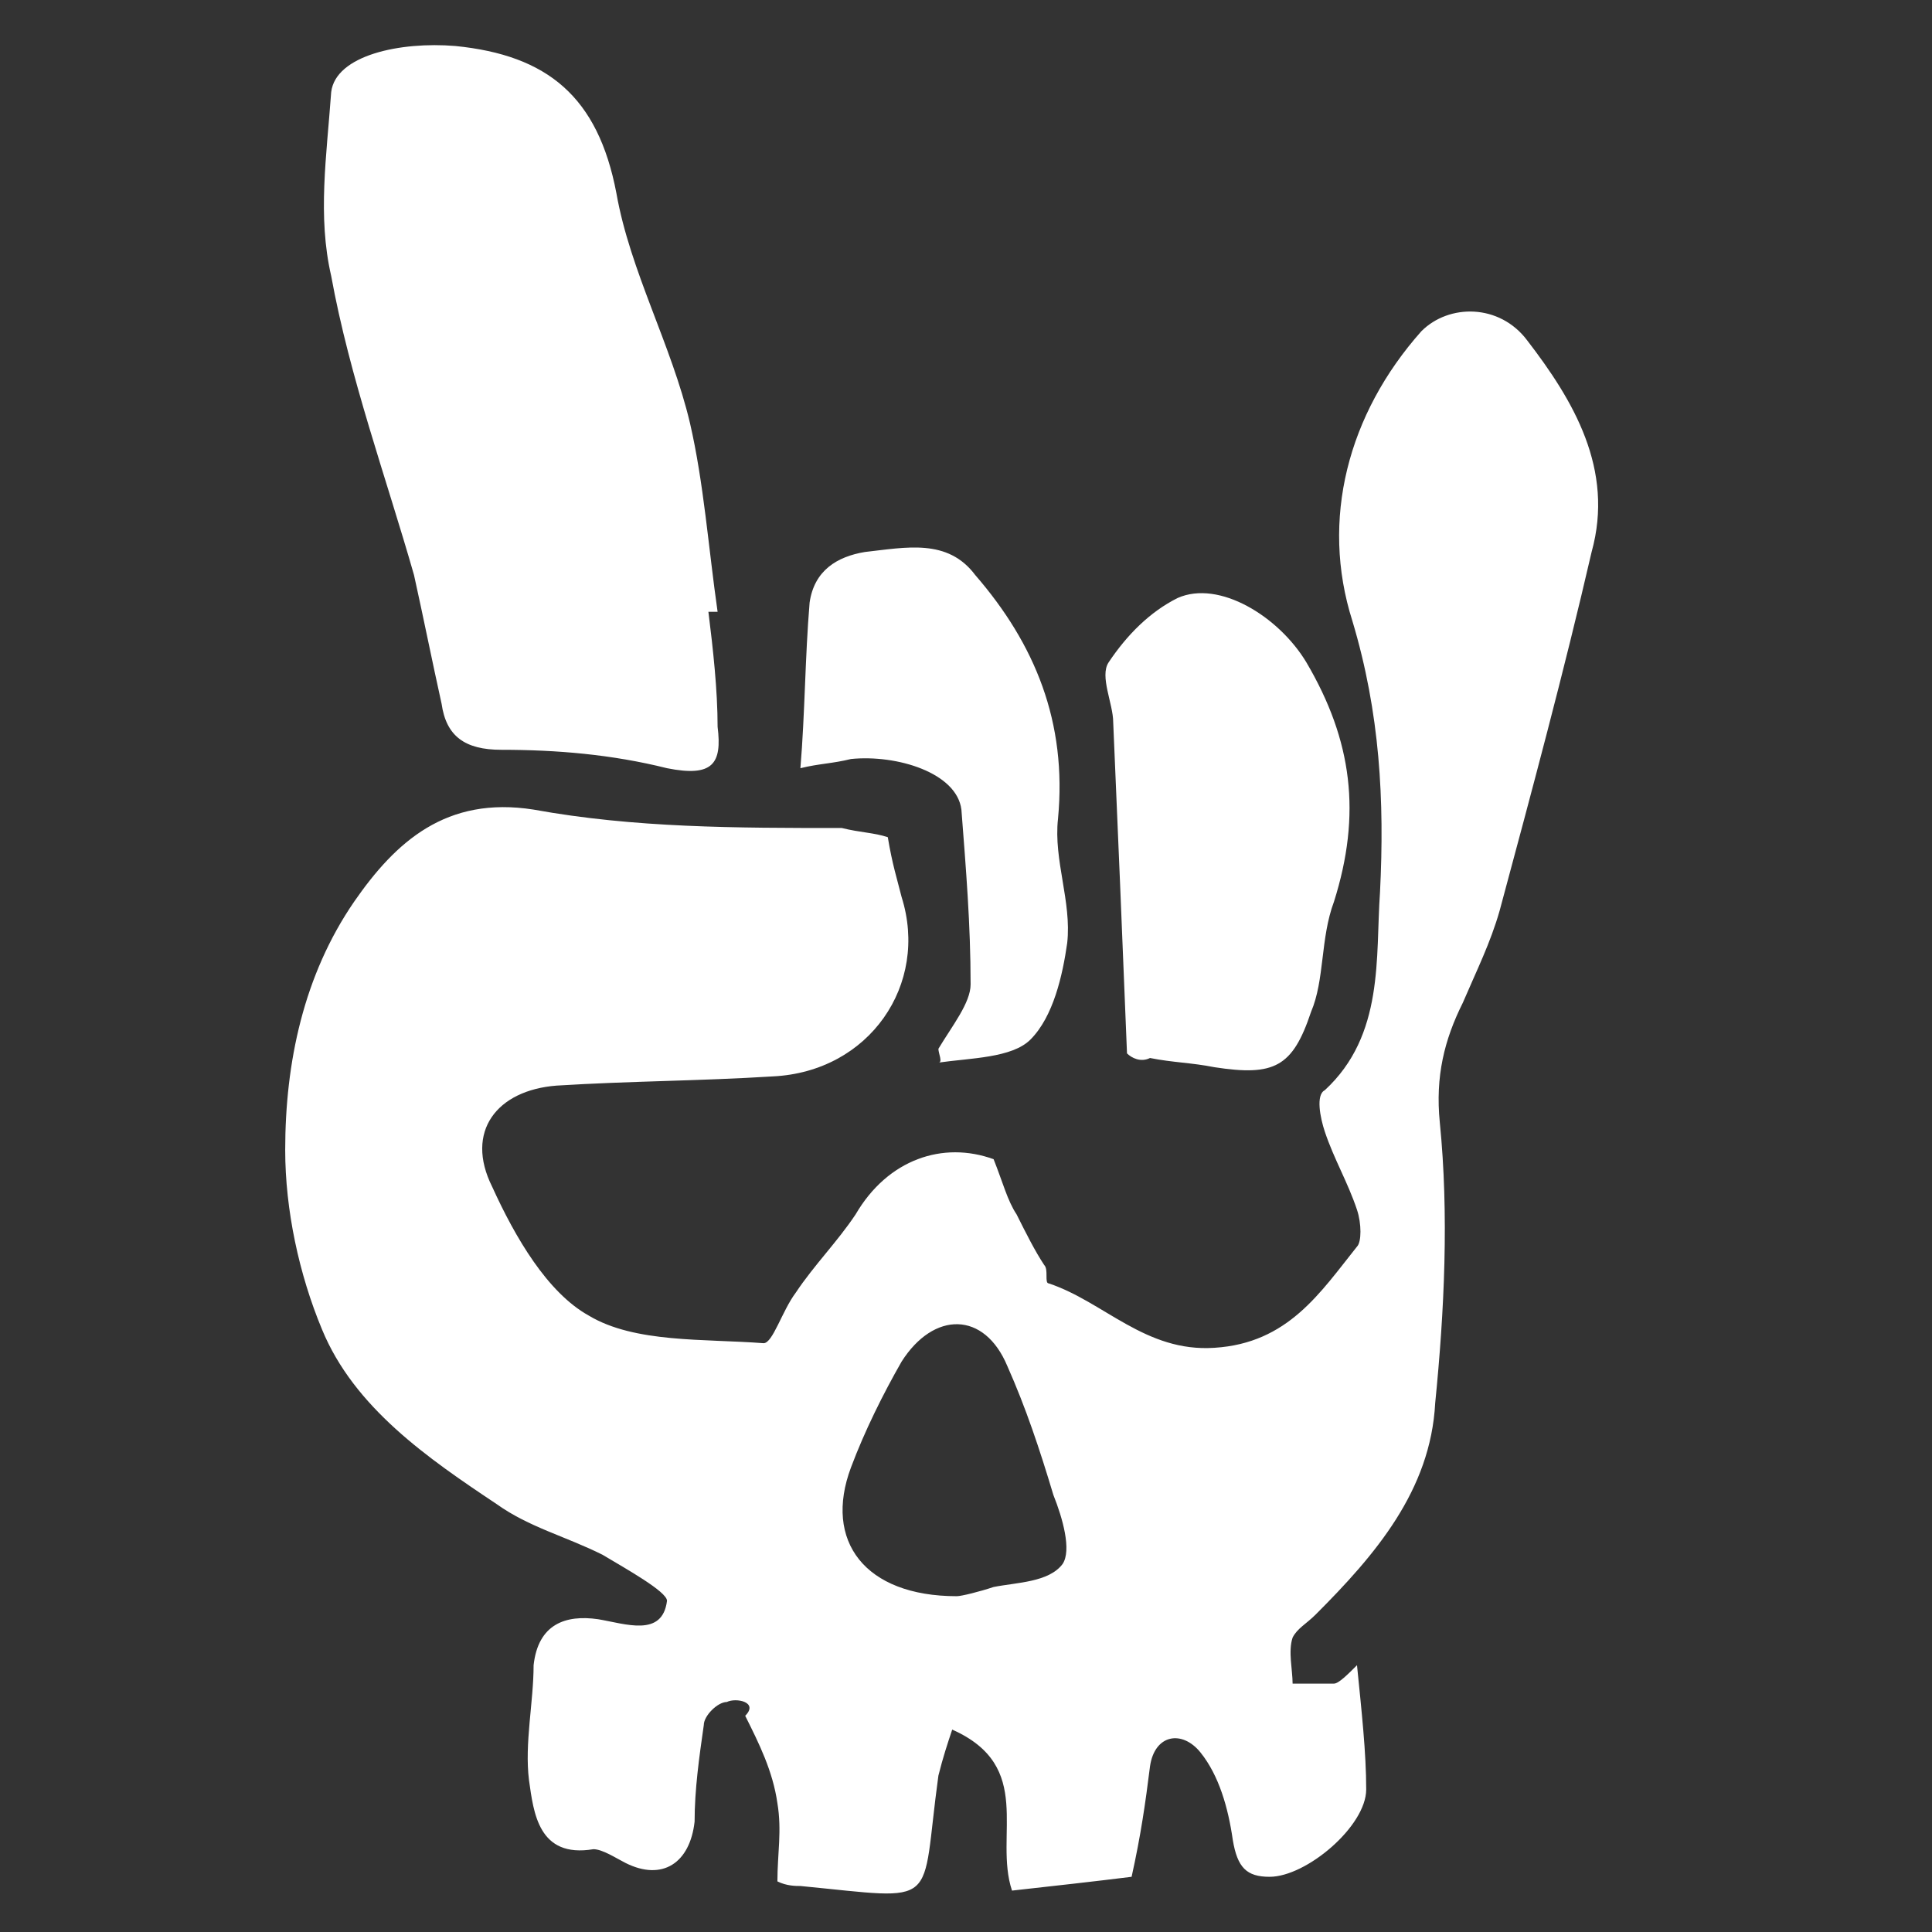 <svg xmlns="http://www.w3.org/2000/svg" viewBox="0 0 42 42" fill="#fff"><rect x="0" y="0" width="42" height="42" fill="#333333" stroke="none"/><path d="M19.3 18.2c.1.6.2.9.3 1.3.6 1.9-.7 3.8-2.8 3.9-1.6.1-3.1.1-4.7.2-1.3.1-2 1-1.4 2.2.5 1.1 1.2 2.3 2.1 2.8 1 .6 2.5.5 3.8.6.2 0 .4-.7.7-1.1.4-.6.9-1.1 1.3-1.7.7-1.2 1.9-1.6 3-1.2.2.5.3.9.5 1.2.2.4.4.8.6 1.1.1.1 0 .4.1.4 1.2.4 2.1 1.5 3.6 1.4 1.6-.1 2.3-1.2 3.1-2.2.1-.1.1-.5 0-.8-.2-.6-.5-1.1-.7-1.7-.1-.3-.2-.8 0-.9 1.3-1.2 1.1-2.9 1.2-4.3.1-2 0-3.9-.6-5.9-.7-2.2-.1-4.5 1.5-6.3.6-.6 1.7-.6 2.3.2 1 1.3 1.9 2.8 1.4 4.6-.6 2.6-1.3 5.2-2 7.8-.2.7-.5 1.3-.8 2-.4.8-.6 1.6-.5 2.6.2 2 .1 4.1-.1 6.1-.1 1.9-1.3 3.3-2.6 4.6-.2.2-.4.3-.5.5-.1.3 0 .7 0 1h.9c.1 0 .3-.2.5-.4.1 1 .2 1.9.2 2.7 0 .8-1.3 1.9-2.1 1.9-.5 0-.7-.2-.8-.8-.1-.7-.3-1.4-.7-1.9-.4-.5-1-.4-1.1.3-.1.8-.2 1.5-.4 2.4-.8.1-1.7.2-2.6.3-.4-1.2.5-2.7-1.3-3.5-.1.3-.2.6-.3 1-.4 2.9.1 2.7-3 2.4-.1 0-.3 0-.5-.1 0-.6.1-1.1 0-1.7-.1-.7-.4-1.3-.7-1.9.3-.3-.2-.4-.4-.3-.2 0-.5.3-.5.5-.1.7-.2 1.4-.2 2.1-.1.9-.7 1.3-1.5.9-.2-.1-.5-.3-.7-.3-1.2.2-1.3-.8-1.4-1.5-.1-.8.1-1.7.1-2.5.1-.9.7-1.1 1.4-1 .6.1 1.4.4 1.5-.4 0-.2-.9-.7-1.4-1-.8-.4-1.6-.6-2.3-1.1-1.5-1-3.1-2.1-3.8-3.8-.5-1.2-.8-2.6-.8-3.9 0-1.9.4-3.8 1.5-5.4.9-1.3 2-2.3 3.9-2 2.2.4 4.4.4 6.7.4.4.1.7.1 1 .2zm1.5 16.5c.1 0 .5-.1.8-.2.5-.1 1.2-.1 1.5-.5.2-.3 0-1-.2-1.5-.3-1-.6-1.9-1-2.8-.5-1.2-1.6-1.2-2.3-.1-.4.7-.8 1.5-1.1 2.3-.6 1.6.3 2.8 2.3 2.8z"/><path d="M15.4 13.3c.1.8.2 1.7.2 2.5.1.8-.1 1.1-1.1.9-1.2-.3-2.4-.4-3.6-.4-.8 0-1.2-.3-1.3-1-.2-.9-.4-1.9-.6-2.8-.6-2.1-1.4-4.3-1.8-6.5-.3-1.3-.1-2.6 0-4 .1-.8 1.5-1.1 2.7-1 2 .2 3.1 1.1 3.5 3.2.3 1.7 1.2 3.3 1.6 5 .3 1.3.4 2.7.6 4.1h-.2zm9.1 9.6c-.1-2.5-.2-4.9-.3-7.2 0-.4-.3-1-.1-1.3.4-.6.9-1.1 1.5-1.4.9-.4 2.2.4 2.8 1.4 1 1.7 1.2 3.3.6 5.2-.3.8-.2 1.7-.5 2.4-.4 1.2-.8 1.4-2.1 1.2-.5-.1-.9-.1-1.4-.2-.2.1-.4 0-.5-.1zm-4.1-.1c.3-.5.7-1 .7-1.4 0-1.3-.1-2.5-.2-3.8-.1-.8-1.4-1.2-2.4-1.1-.4.1-.7.1-1.1.2.1-1.2.1-2.4.2-3.6.1-.7.6-1 1.2-1.1.9-.1 1.8-.3 2.4.5 1.3 1.5 2 3.2 1.8 5.3-.1.9.3 1.8.2 2.7-.1.7-.3 1.6-.8 2.1-.4.4-1.3.4-2 .5.1 0 0-.2 0-.3z"/></svg>